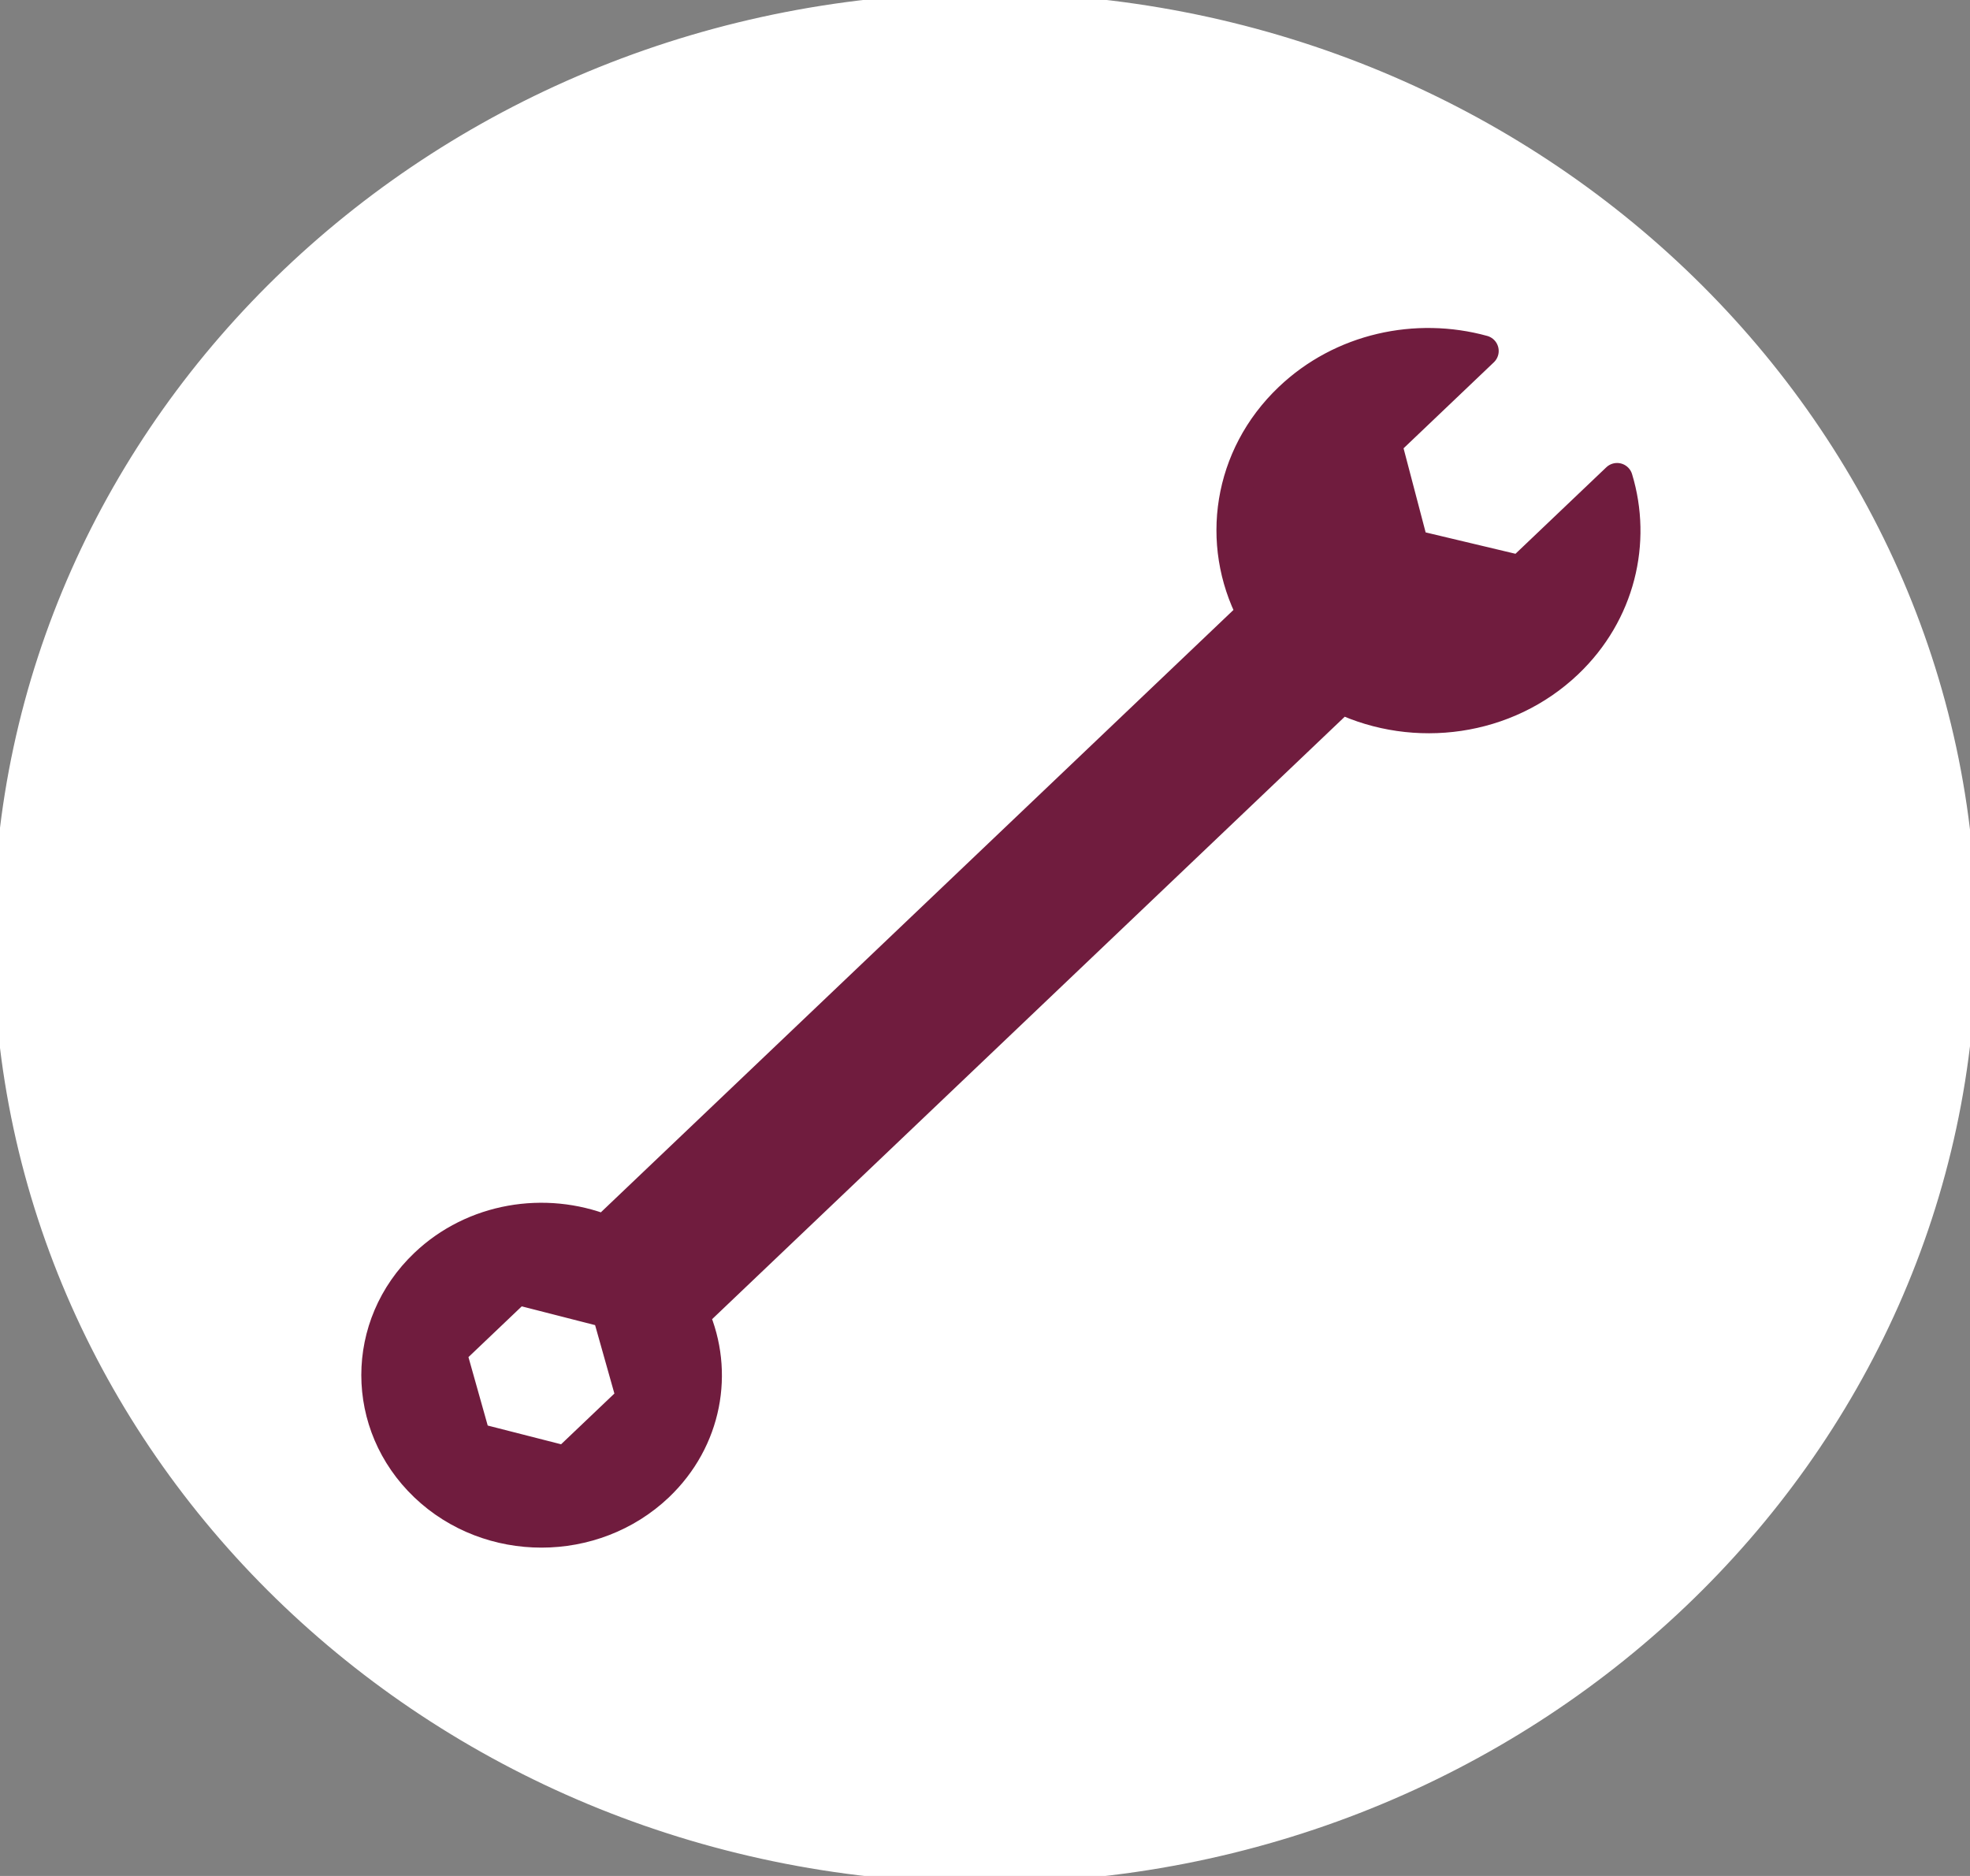 <svg width="63" height="60" viewBox="0 0 63 60" fill="none" xmlns="http://www.w3.org/2000/svg">
<rect x="0" y="0" width="63" height="60" fill="#808080" stroke="none"/>
<g id="Layer_1" clip-path="url(#clip0_211_4148)">
<path id="Vector" d="M31.497 59.721C48.733 59.721 62.706 46.413 62.706 29.997C62.706 13.582 48.733 0.274 31.497 0.274C14.26 0.274 0.287 13.582 0.287 29.997C0.287 46.413 14.26 59.721 31.497 59.721Z" fill="white" stroke="white" stroke-linecap="round" stroke-linejoin="round"/>
<path id="Vector_2" d="M45.184 17.445L44.327 14.18L47.428 11.226C45.299 10.64 42.912 11.144 41.238 12.739C39.282 14.601 38.891 17.379 40.053 19.62L19.336 39.35C17.427 38.599 15.148 38.955 13.595 40.435C11.541 42.391 11.541 45.568 13.595 47.53C15.649 49.491 18.985 49.486 21.045 47.53C22.598 46.051 22.978 43.881 22.184 42.062L42.9 22.332C45.248 23.439 48.17 23.066 50.126 21.203C51.8 19.609 52.329 17.33 51.714 15.308L48.613 18.261L45.184 17.445ZM20.211 44.725L18.088 46.746L15.194 46.007L14.418 43.251L16.541 41.229L19.434 41.969L20.211 44.725Z" fill="#701C3E" stroke="#701C3E" stroke-linecap="round" stroke-linejoin="round"/>
</g>
<defs>
<clipPath id="clip0_211_4148">
<rect width="63" height="60" fill="white"/>
</clipPath>
</defs>
</svg>
